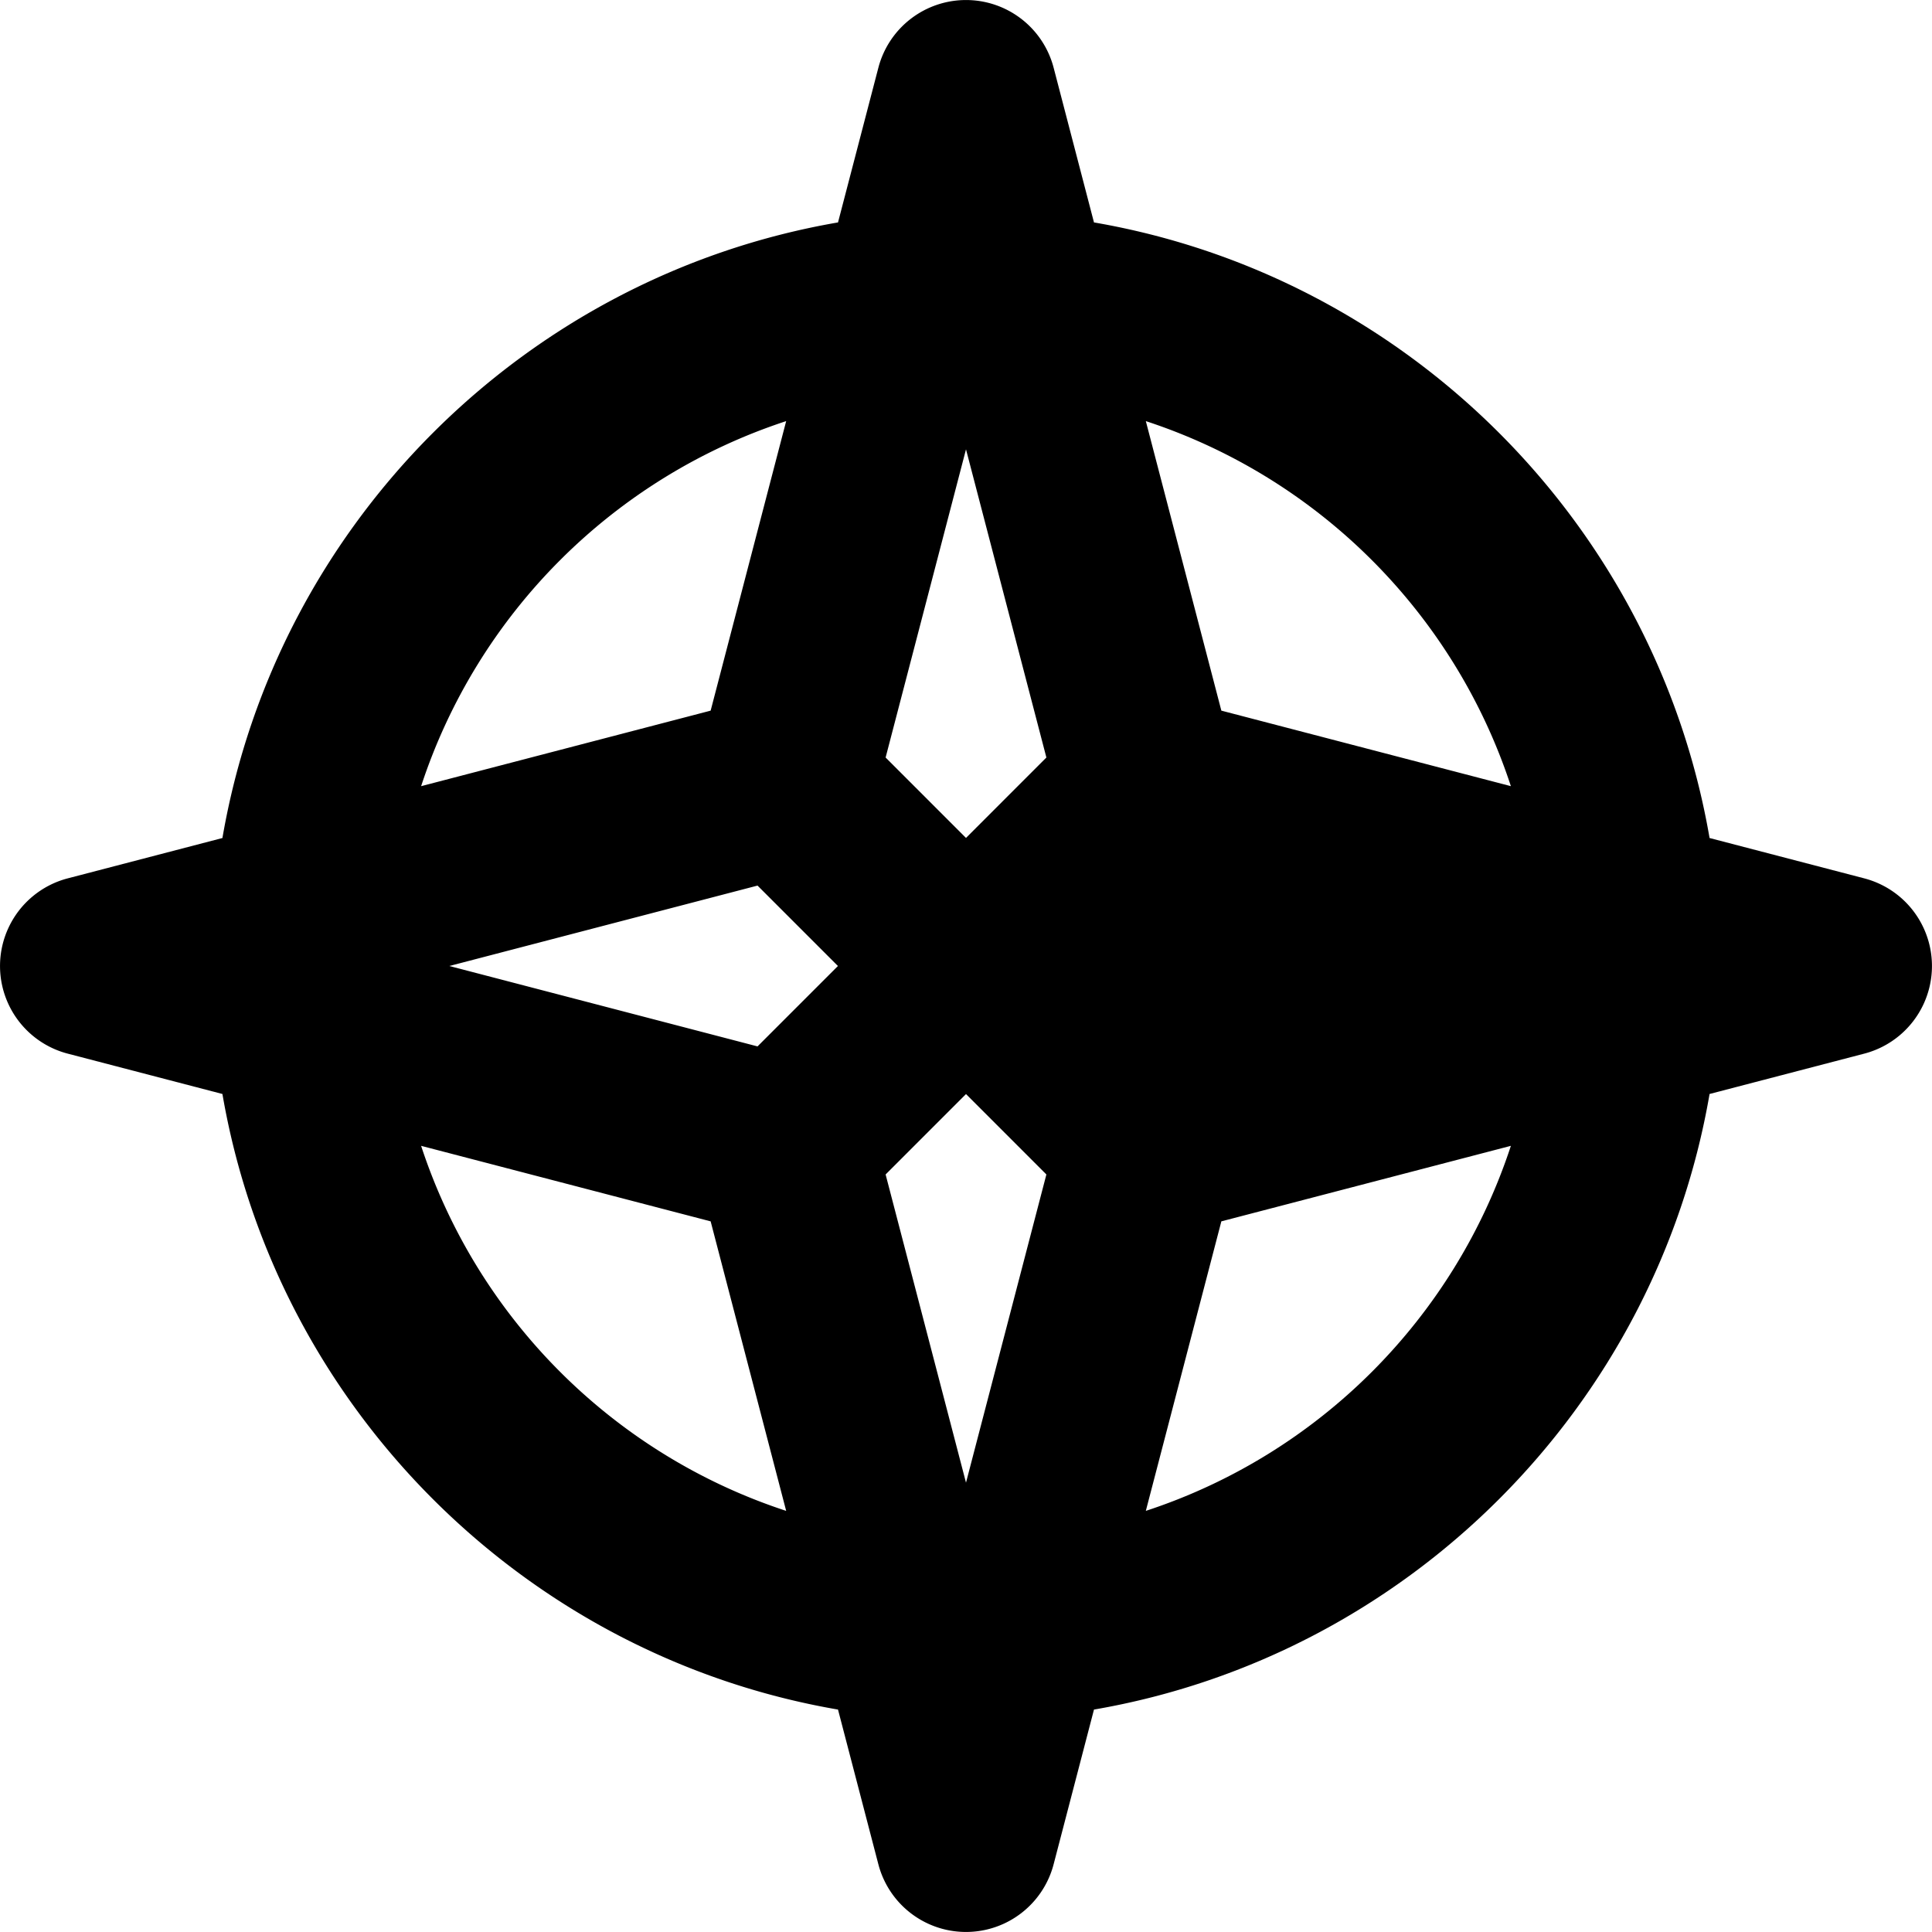 <svg xmlns="http://www.w3.org/2000/svg" viewBox="0 0 256 256"><path d="M128 .004a12 12 0 0 0-11.611 8.967l-5.348 20.502c-41.533 7.146-74.422 40.035-81.568 81.568L8.97 116.389a12.001 12.001 0 0 0 0 23.222l20.502 5.348c7.146 41.533 40.035 74.422 81.568 81.568l5.348 20.502a12.001 12.001 0 0 0 23.222 0l5.348-20.502c41.533-7.146 74.422-40.035 81.568-81.568l20.502-5.348a12.001 12.001 0 0 0 0-23.222l-20.502-5.348c-7.146-41.533-40.035-74.422-81.568-81.568L139.611 8.97A12 12 0 0 0 128 .004zM104.172 55.8 94.164 94.164l-38.363 10.008C63.297 81.3 81.3 63.297 104.17 55.8zm47.656 0c22.871 7.496 40.875 25.5 48.371 48.37l-38.363-10.007zM128 59.54l10.652 40.836L128 111.03l-10.652-10.654zm-27.623 57.805L111.03 128l-10.654 10.654L59.539 128zM128 144.969l10.652 10.654L128 196.459l-10.652-40.836zm-72.2 6.86 38.364 10.007 10.008 38.363C81.3 192.703 63.297 174.7 55.8 151.83zm144.4 0c-7.497 22.87-25.5 40.874-48.372 48.37l10.008-38.363z"/></svg>